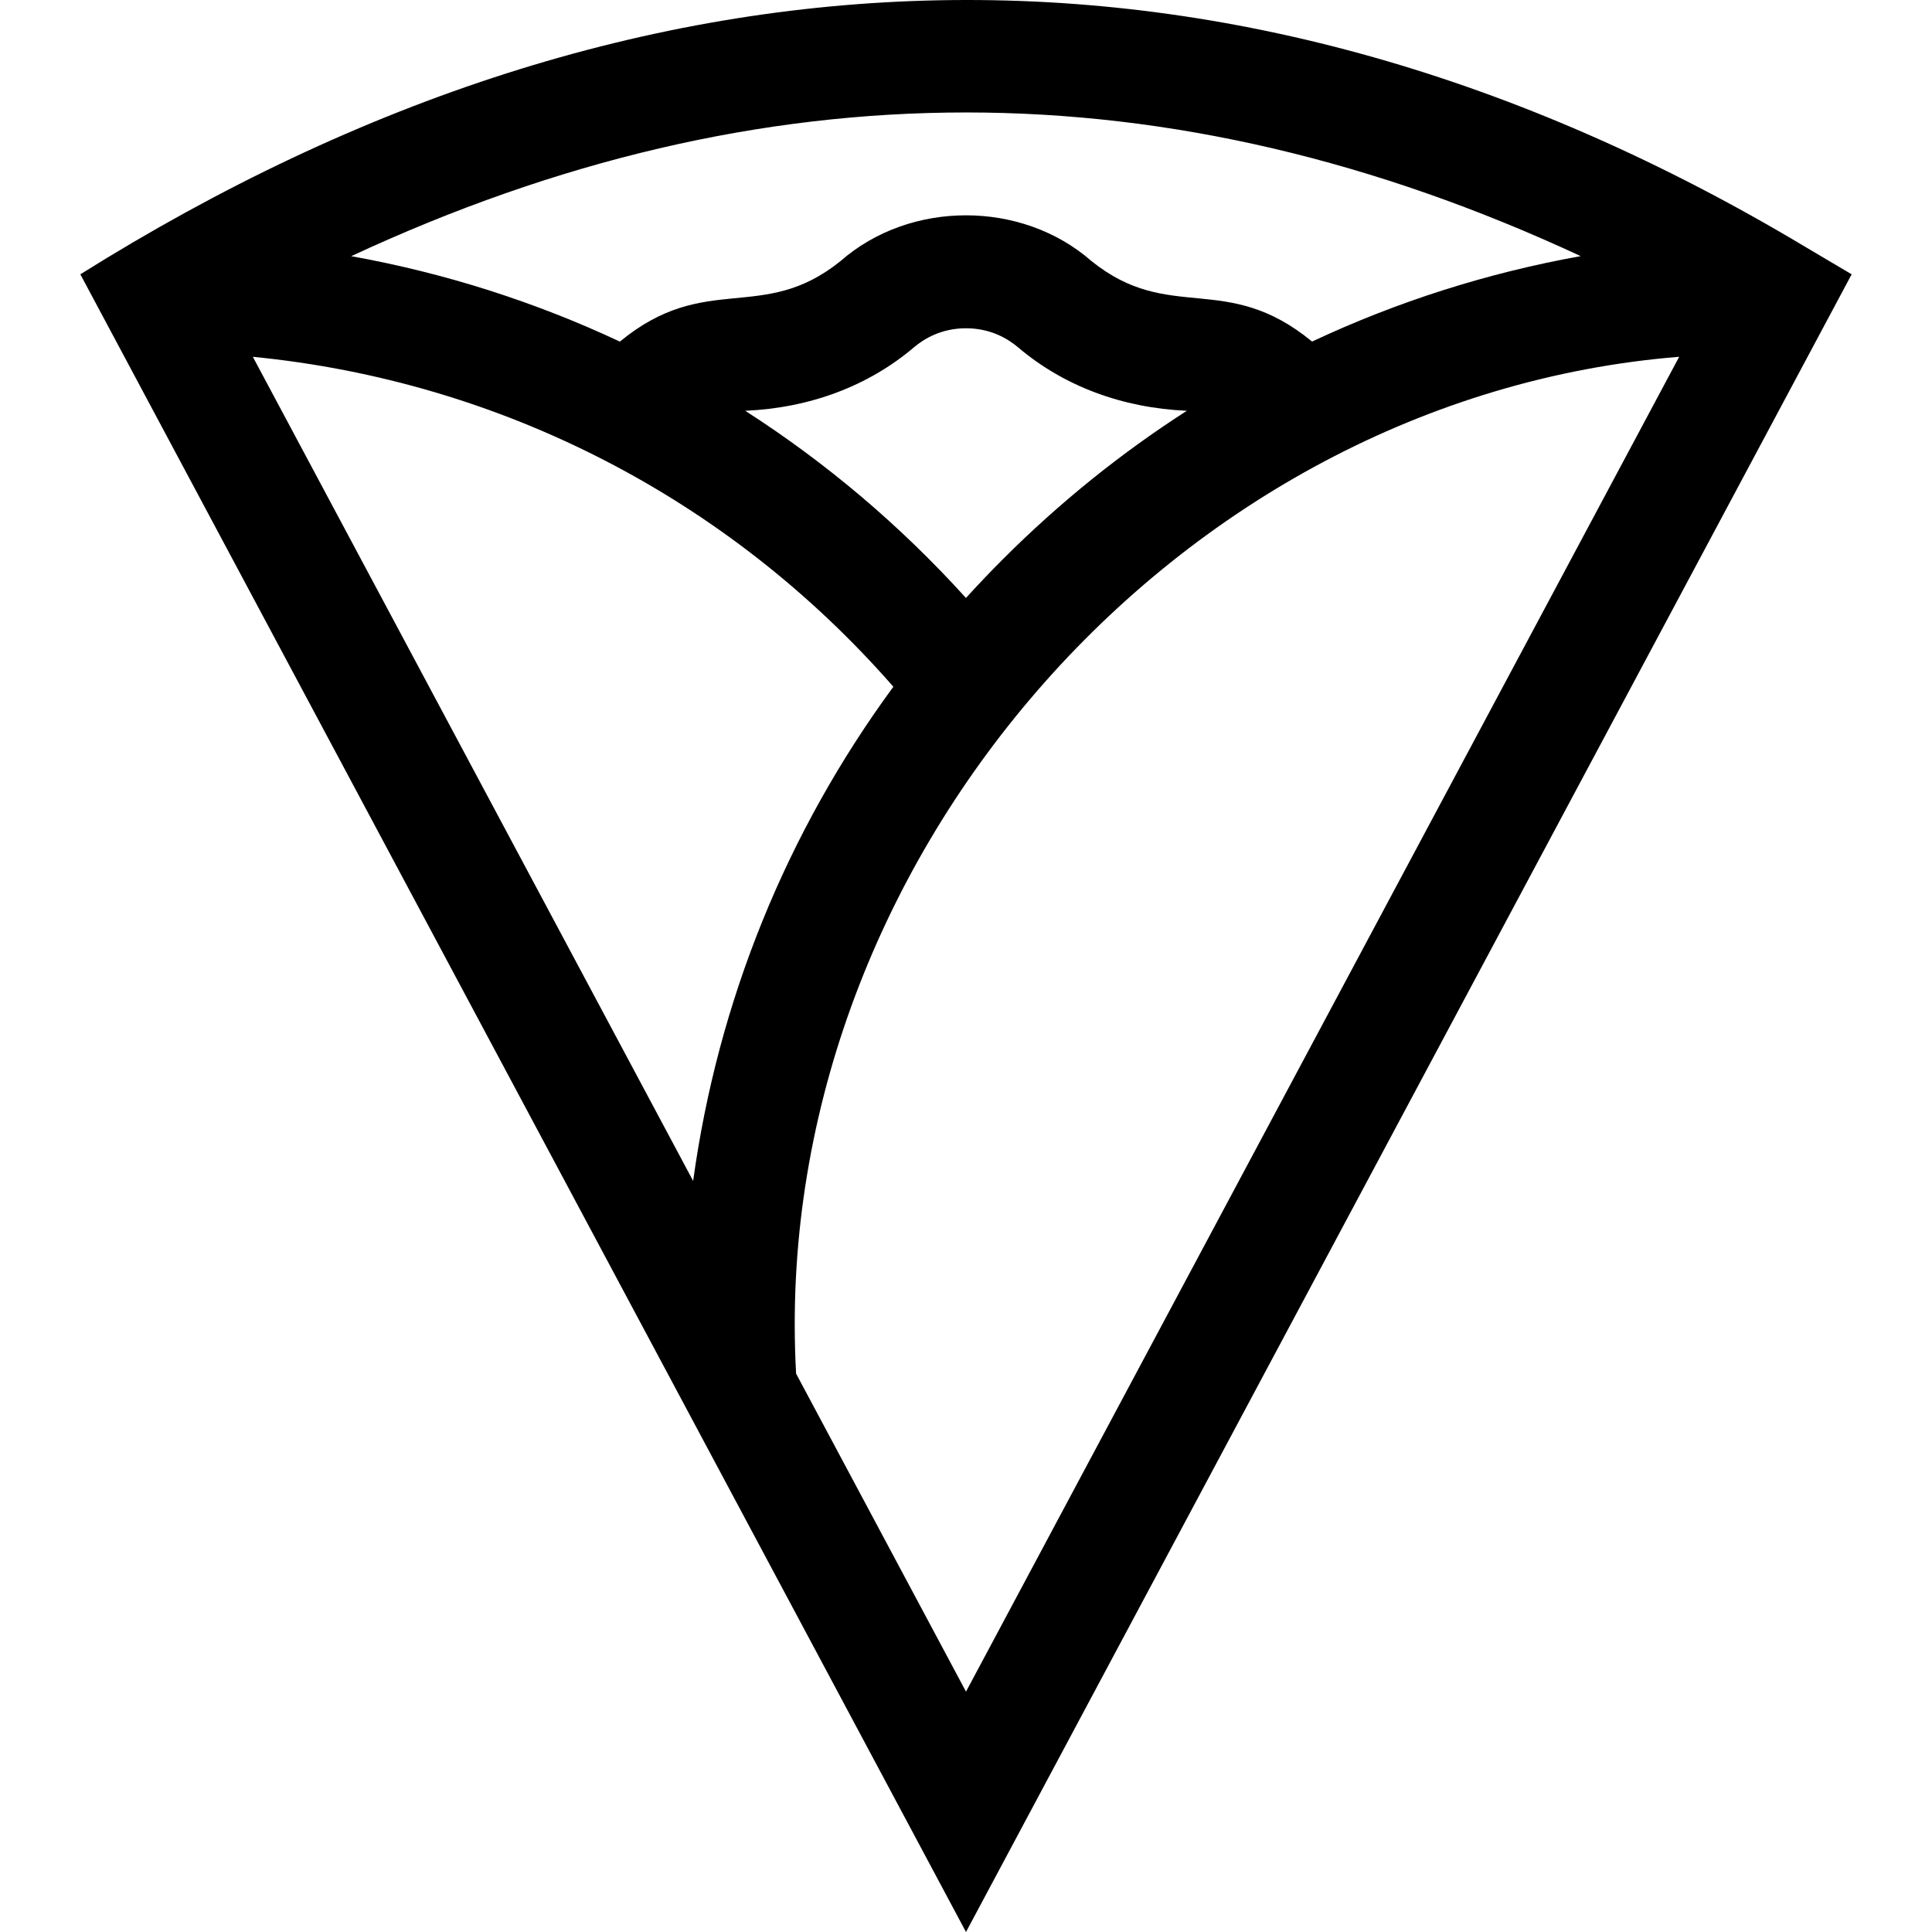 <svg id="Layer_1" enable-background="new 0 0 511.734 511.734" height="512" viewBox="0 0 511.734 511.734" width="512" xmlns="http://www.w3.org/2000/svg"><path d="m478.096 65.345c-151.221-90.542-308.025-85.956-456.815 7.313l234.586 439.076 234.586-439.076zm-59.415 2.495c-24.722 4.437-48.602 12.047-71.149 22.629-22.84-18.8-37.667-4.589-58.451-21.334-18.427-16.136-48.002-16.137-66.428.001-20.747 16.733-35.648 2.541-58.466 21.346-22.517-10.551-46.41-18.177-71.162-22.628 109.104-50.75 216.55-50.755 325.656-.014zm-351.713 26.667c65.595 6.432 125.917 37.377 169.657 87.392-28.355 38.613-46.497 83.367-53.032 130.896zm198.715 53.566c-3.369 3.369-6.645 6.807-9.826 10.31-17.425-19.253-37.097-35.867-58.469-49.576 17.194-.771 32.617-6.564 44.676-16.798 2.72-2.309 7.323-5.06 13.803-5.06s11.083 2.751 13.803 5.06c12.062 10.237 27.491 16.031 44.688 16.799-17.392 11.172-33.708 24.299-48.675 39.265zm-54.82 215.764c-7.394-134.3 99.987-258.498 233.907-269.337l-188.903 353.571z"/></svg>